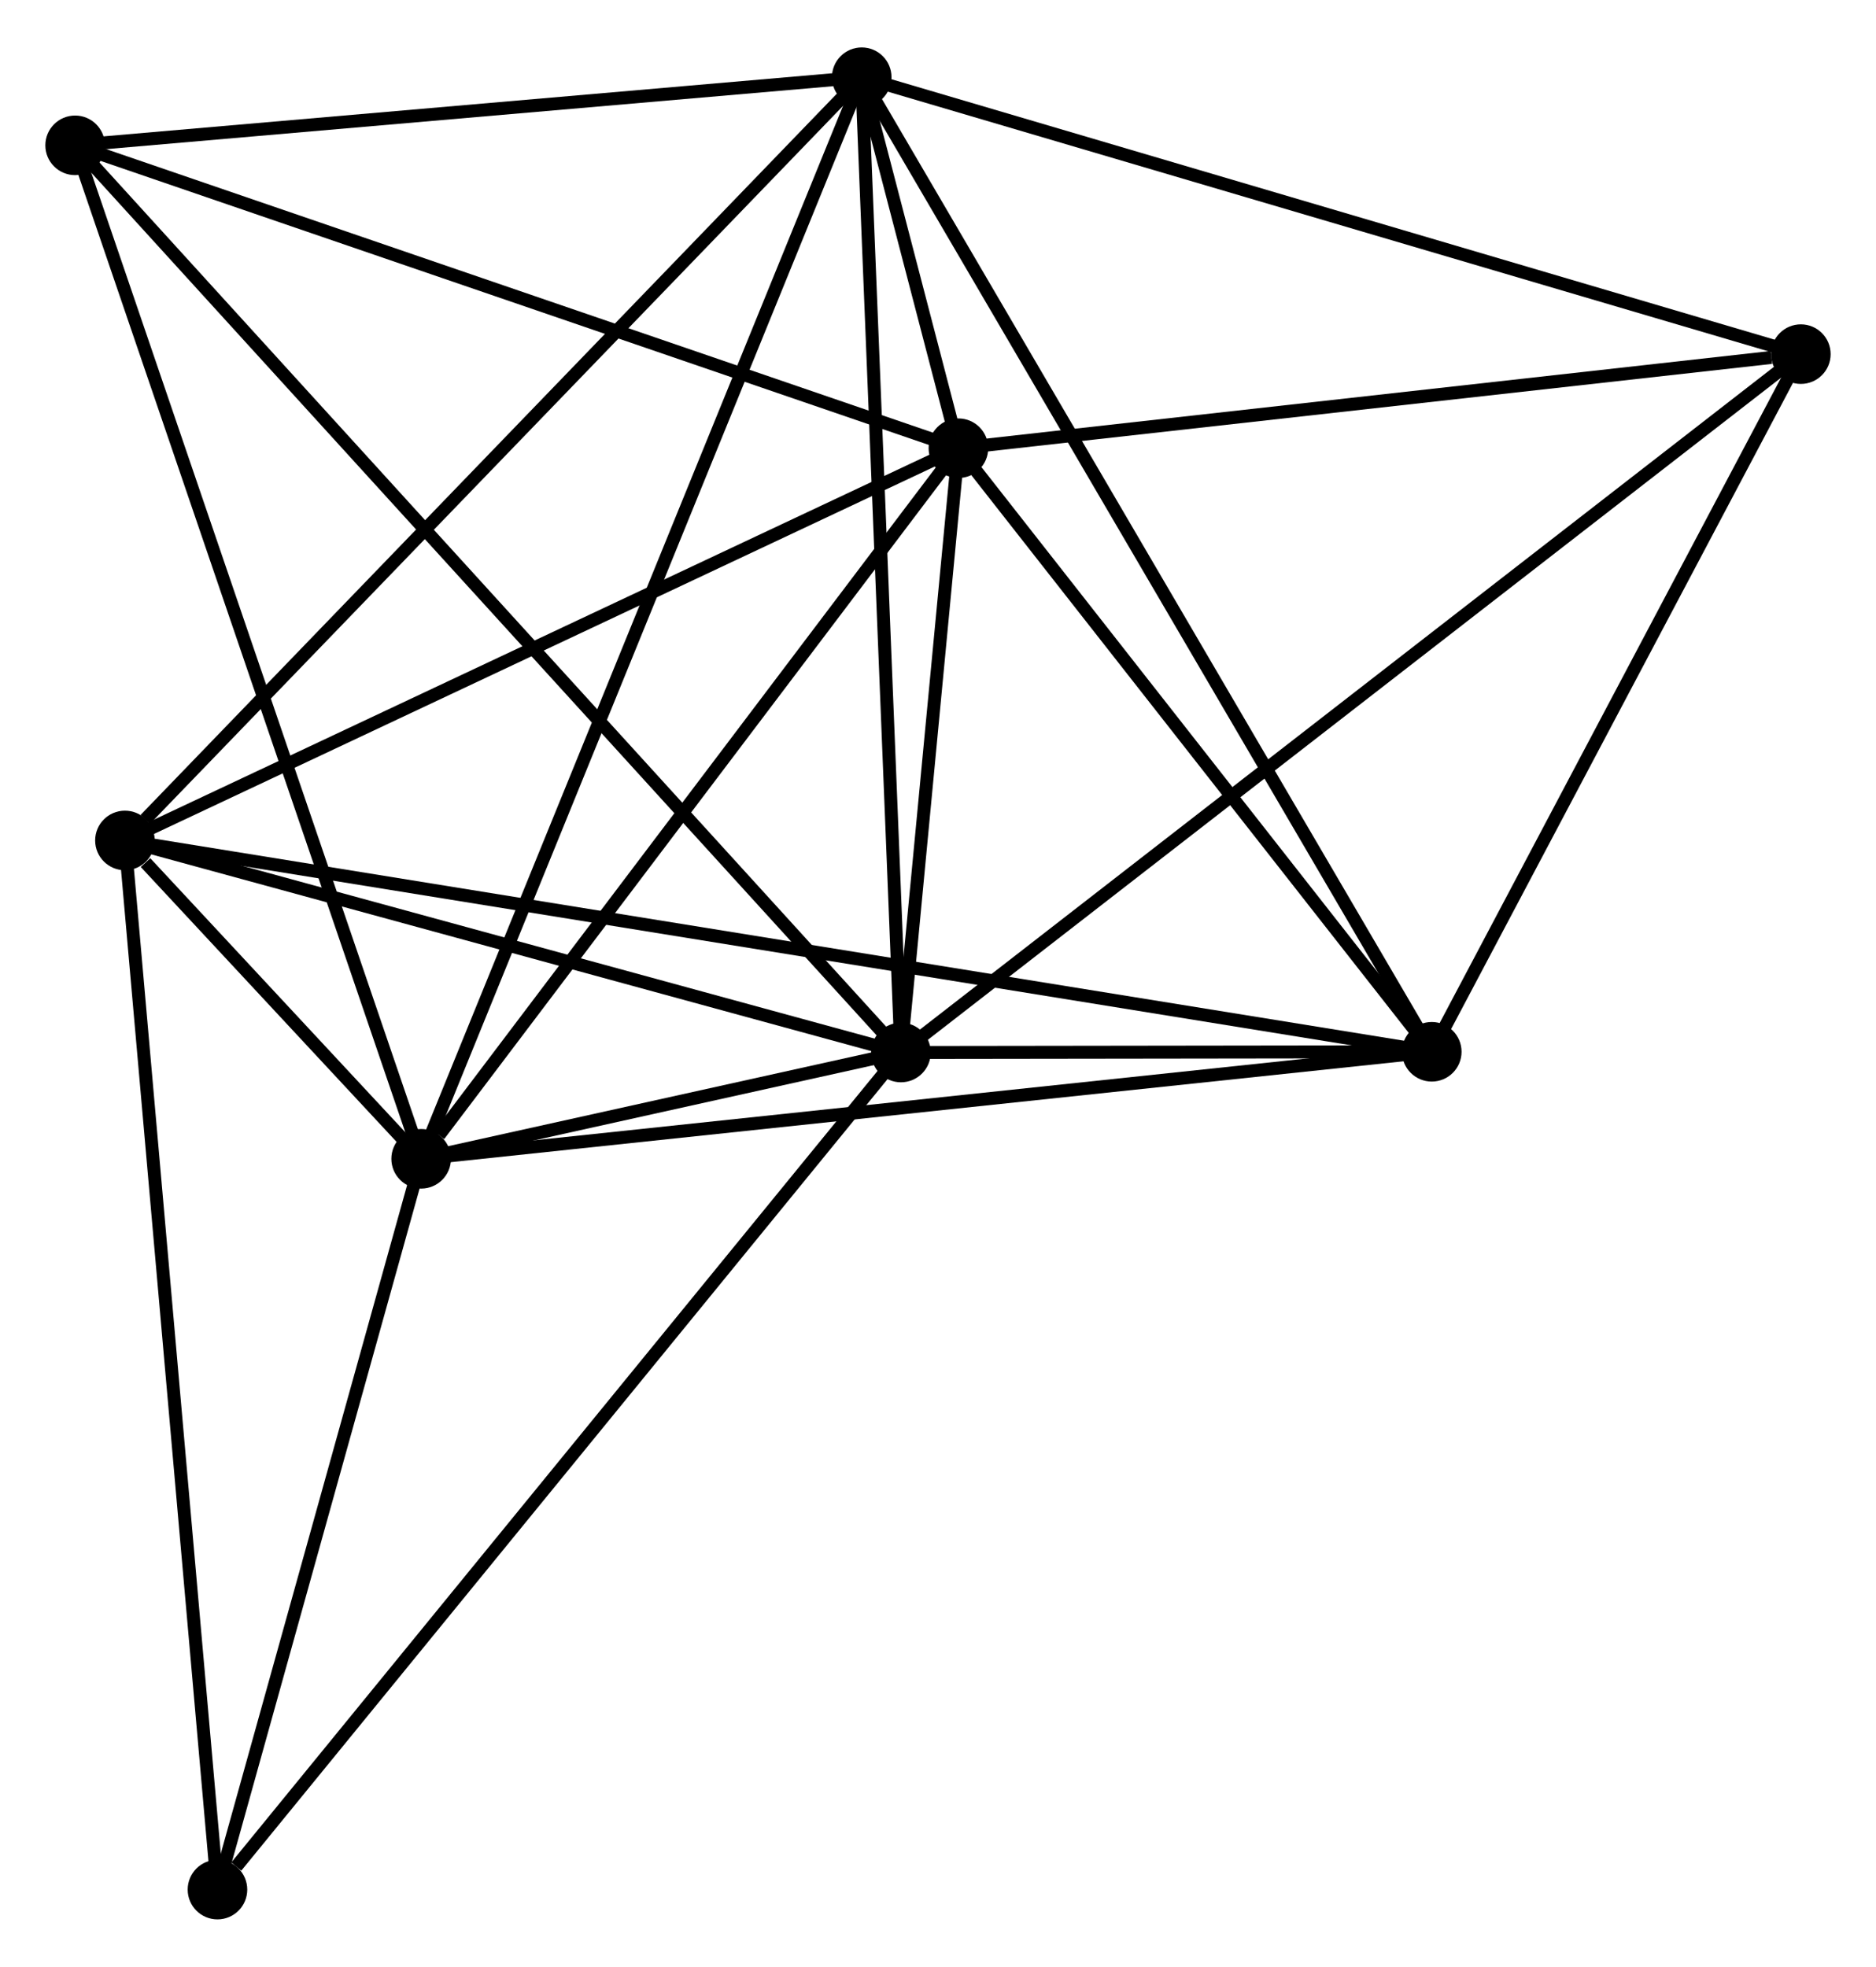 <?xml version="1.0" encoding="UTF-8" standalone="no"?>
<!DOCTYPE svg PUBLIC "-//W3C//DTD SVG 1.1//EN"
 "http://www.w3.org/Graphics/SVG/1.1/DTD/svg11.dtd">
<!-- Generated by graphviz version 2.36.0 (20140111.2315)
 -->
<!-- Title: %3 Pages: 1 -->
<svg width="145pt" height="152pt"
 viewBox="0.00 0.00 144.83 151.50" xmlns="http://www.w3.org/2000/svg" xmlns:xlink="http://www.w3.org/1999/xlink">
<g id="graph0" class="graph" transform="scale(1 1) rotate(0) translate(4 147.504)">
<title>%3</title>
<!-- 0 -->
<g id="node1" class="node"><title>0</title>
<ellipse fill="black" stroke="black" cx="65.554" cy="-66.419" rx="1.8" ry="1.8"/>
</g>
<!-- 1 -->
<g id="node2" class="node"><title>1</title>
<ellipse fill="black" stroke="black" cx="28.514" cy="-58.213" rx="1.8" ry="1.8"/>
</g>
<!-- 0&#45;&#45;1 -->
<g id="edge1" class="edge"><title>0&#45;&#45;1</title>
<path fill="none" stroke="black" d="M63.562,-65.978C57.071,-64.54 36.582,-60.001 30.338,-58.617"/>
</g>
<!-- 2 -->
<g id="node3" class="node"><title>2</title>
<ellipse fill="black" stroke="black" cx="69.991" cy="-113.065" rx="1.8" ry="1.8"/>
</g>
<!-- 0&#45;&#45;2 -->
<g id="edge2" class="edge"><title>0&#45;&#45;2</title>
<path fill="none" stroke="black" d="M65.745,-68.423C66.474,-76.096 69.086,-103.55 69.806,-111.12"/>
</g>
<!-- 3 -->
<g id="node4" class="node"><title>3</title>
<ellipse fill="black" stroke="black" cx="62.526" cy="-141.704" rx="1.8" ry="1.8"/>
</g>
<!-- 0&#45;&#45;3 -->
<g id="edge3" class="edge"><title>0&#45;&#45;3</title>
<path fill="none" stroke="black" d="M65.479,-68.28C65.064,-78.605 63.045,-128.779 62.609,-139.632"/>
</g>
<!-- 4 -->
<g id="node5" class="node"><title>4</title>
<ellipse fill="black" stroke="black" cx="106.535" cy="-66.474" rx="1.8" ry="1.8"/>
</g>
<!-- 0&#45;&#45;4 -->
<g id="edge4" class="edge"><title>0&#45;&#45;4</title>
<path fill="none" stroke="black" d="M67.757,-66.422C74.939,-66.431 97.608,-66.462 104.517,-66.471"/>
</g>
<!-- 5 -->
<g id="node6" class="node"><title>5</title>
<ellipse fill="black" stroke="black" cx="5.645" cy="-82.787" rx="1.8" ry="1.8"/>
</g>
<!-- 0&#45;&#45;5 -->
<g id="edge5" class="edge"><title>0&#45;&#45;5</title>
<path fill="none" stroke="black" d="M63.561,-66.963C54.465,-69.448 16.945,-79.699 7.707,-82.223"/>
</g>
<!-- 6 -->
<g id="node7" class="node"><title>6</title>
<ellipse fill="black" stroke="black" cx="1.8" cy="-136.446" rx="1.8" ry="1.8"/>
</g>
<!-- 0&#45;&#45;6 -->
<g id="edge6" class="edge"><title>0&#45;&#45;6</title>
<path fill="none" stroke="black" d="M64.222,-67.882C55.925,-76.995 11.4,-125.902 3.124,-134.992"/>
</g>
<!-- 7 -->
<g id="node8" class="node"><title>7</title>
<ellipse fill="black" stroke="black" cx="135.029" cy="-120.328" rx="1.8" ry="1.8"/>
</g>
<!-- 0&#45;&#45;7 -->
<g id="edge7" class="edge"><title>0&#45;&#45;7</title>
<path fill="none" stroke="black" d="M67.005,-67.545C76.046,-74.561 124.568,-112.21 133.586,-119.208"/>
</g>
<!-- 8 -->
<g id="node9" class="node"><title>8</title>
<ellipse fill="black" stroke="black" cx="12.789" cy="-1.8" rx="1.8" ry="1.8"/>
</g>
<!-- 0&#45;&#45;8 -->
<g id="edge8" class="edge"><title>0&#45;&#45;8</title>
<path fill="none" stroke="black" d="M64.25,-64.822C57.013,-55.959 21.847,-12.893 14.241,-3.579"/>
</g>
<!-- 1&#45;&#45;2 -->
<g id="edge9" class="edge"><title>1&#45;&#45;2</title>
<path fill="none" stroke="black" d="M29.894,-60.038C36.303,-68.515 63.101,-103.954 68.887,-111.605"/>
</g>
<!-- 1&#45;&#45;3 -->
<g id="edge10" class="edge"><title>1&#45;&#45;3</title>
<path fill="none" stroke="black" d="M29.224,-59.957C33.651,-70.823 57.404,-129.132 61.819,-139.97"/>
</g>
<!-- 1&#45;&#45;4 -->
<g id="edge11" class="edge"><title>1&#45;&#45;4</title>
<path fill="none" stroke="black" d="M30.442,-58.418C41.237,-59.56 94.056,-65.153 104.674,-66.277"/>
</g>
<!-- 1&#45;&#45;5 -->
<g id="edge12" class="edge"><title>1&#45;&#45;5</title>
<path fill="none" stroke="black" d="M27.284,-59.535C23.425,-63.682 11.552,-76.44 7.235,-81.078"/>
</g>
<!-- 1&#45;&#45;6 -->
<g id="edge13" class="edge"><title>1&#45;&#45;6</title>
<path fill="none" stroke="black" d="M27.854,-60.147C24.158,-70.971 6.073,-123.934 2.437,-134.58"/>
</g>
<!-- 1&#45;&#45;8 -->
<g id="edge14" class="edge"><title>1&#45;&#45;8</title>
<path fill="none" stroke="black" d="M27.991,-56.336C25.603,-47.771 15.755,-12.441 13.33,-3.742"/>
</g>
<!-- 2&#45;&#45;3 -->
<g id="edge15" class="edge"><title>2&#45;&#45;3</title>
<path fill="none" stroke="black" d="M69.501,-114.944C68.151,-120.121 64.39,-134.551 63.027,-139.78"/>
</g>
<!-- 2&#45;&#45;4 -->
<g id="edge16" class="edge"><title>2&#45;&#45;4</title>
<path fill="none" stroke="black" d="M71.207,-111.515C76.755,-104.441 99.642,-75.262 105.277,-68.078"/>
</g>
<!-- 2&#45;&#45;5 -->
<g id="edge17" class="edge"><title>2&#45;&#45;5</title>
<path fill="none" stroke="black" d="M68.134,-112.191C58.738,-107.77 16.511,-87.9 7.387,-83.606"/>
</g>
<!-- 2&#45;&#45;6 -->
<g id="edge18" class="edge"><title>2&#45;&#45;6</title>
<path fill="none" stroke="black" d="M68.023,-113.739C58.066,-117.154 13.316,-132.498 3.646,-135.813"/>
</g>
<!-- 2&#45;&#45;7 -->
<g id="edge19" class="edge"><title>2&#45;&#45;7</title>
<path fill="none" stroke="black" d="M71.867,-113.274C81.198,-114.316 122.558,-118.935 132.752,-120.073"/>
</g>
<!-- 3&#45;&#45;4 -->
<g id="edge20" class="edge"><title>3&#45;&#45;4</title>
<path fill="none" stroke="black" d="M63.445,-140.133C69.172,-130.342 99.908,-77.802 105.621,-68.037"/>
</g>
<!-- 3&#45;&#45;5 -->
<g id="edge21" class="edge"><title>3&#45;&#45;5</title>
<path fill="none" stroke="black" d="M61.12,-140.248C53.318,-132.167 15.41,-92.901 7.211,-84.409"/>
</g>
<!-- 3&#45;&#45;6 -->
<g id="edge22" class="edge"><title>3&#45;&#45;6</title>
<path fill="none" stroke="black" d="M60.505,-141.529C51.285,-140.731 13.254,-137.438 3.89,-136.627"/>
</g>
<!-- 3&#45;&#45;7 -->
<g id="edge23" class="edge"><title>3&#45;&#45;7</title>
<path fill="none" stroke="black" d="M64.318,-141.176C74.349,-138.218 123.433,-123.747 133.299,-120.837"/>
</g>
<!-- 4&#45;&#45;5 -->
<g id="edge24" class="edge"><title>4&#45;&#45;5</title>
<path fill="none" stroke="black" d="M104.428,-66.815C91.298,-68.938 20.837,-80.33 7.74,-82.448"/>
</g>
<!-- 4&#45;&#45;7 -->
<g id="edge25" class="edge"><title>4&#45;&#45;7</title>
<path fill="none" stroke="black" d="M107.483,-68.266C111.809,-76.442 129.654,-110.17 134.048,-118.474"/>
</g>
<!-- 5&#45;&#45;8 -->
<g id="edge26" class="edge"><title>5&#45;&#45;8</title>
<path fill="none" stroke="black" d="M5.821,-80.785C6.81,-69.58 11.646,-14.753 12.618,-3.732"/>
</g>
</g>
</svg>
